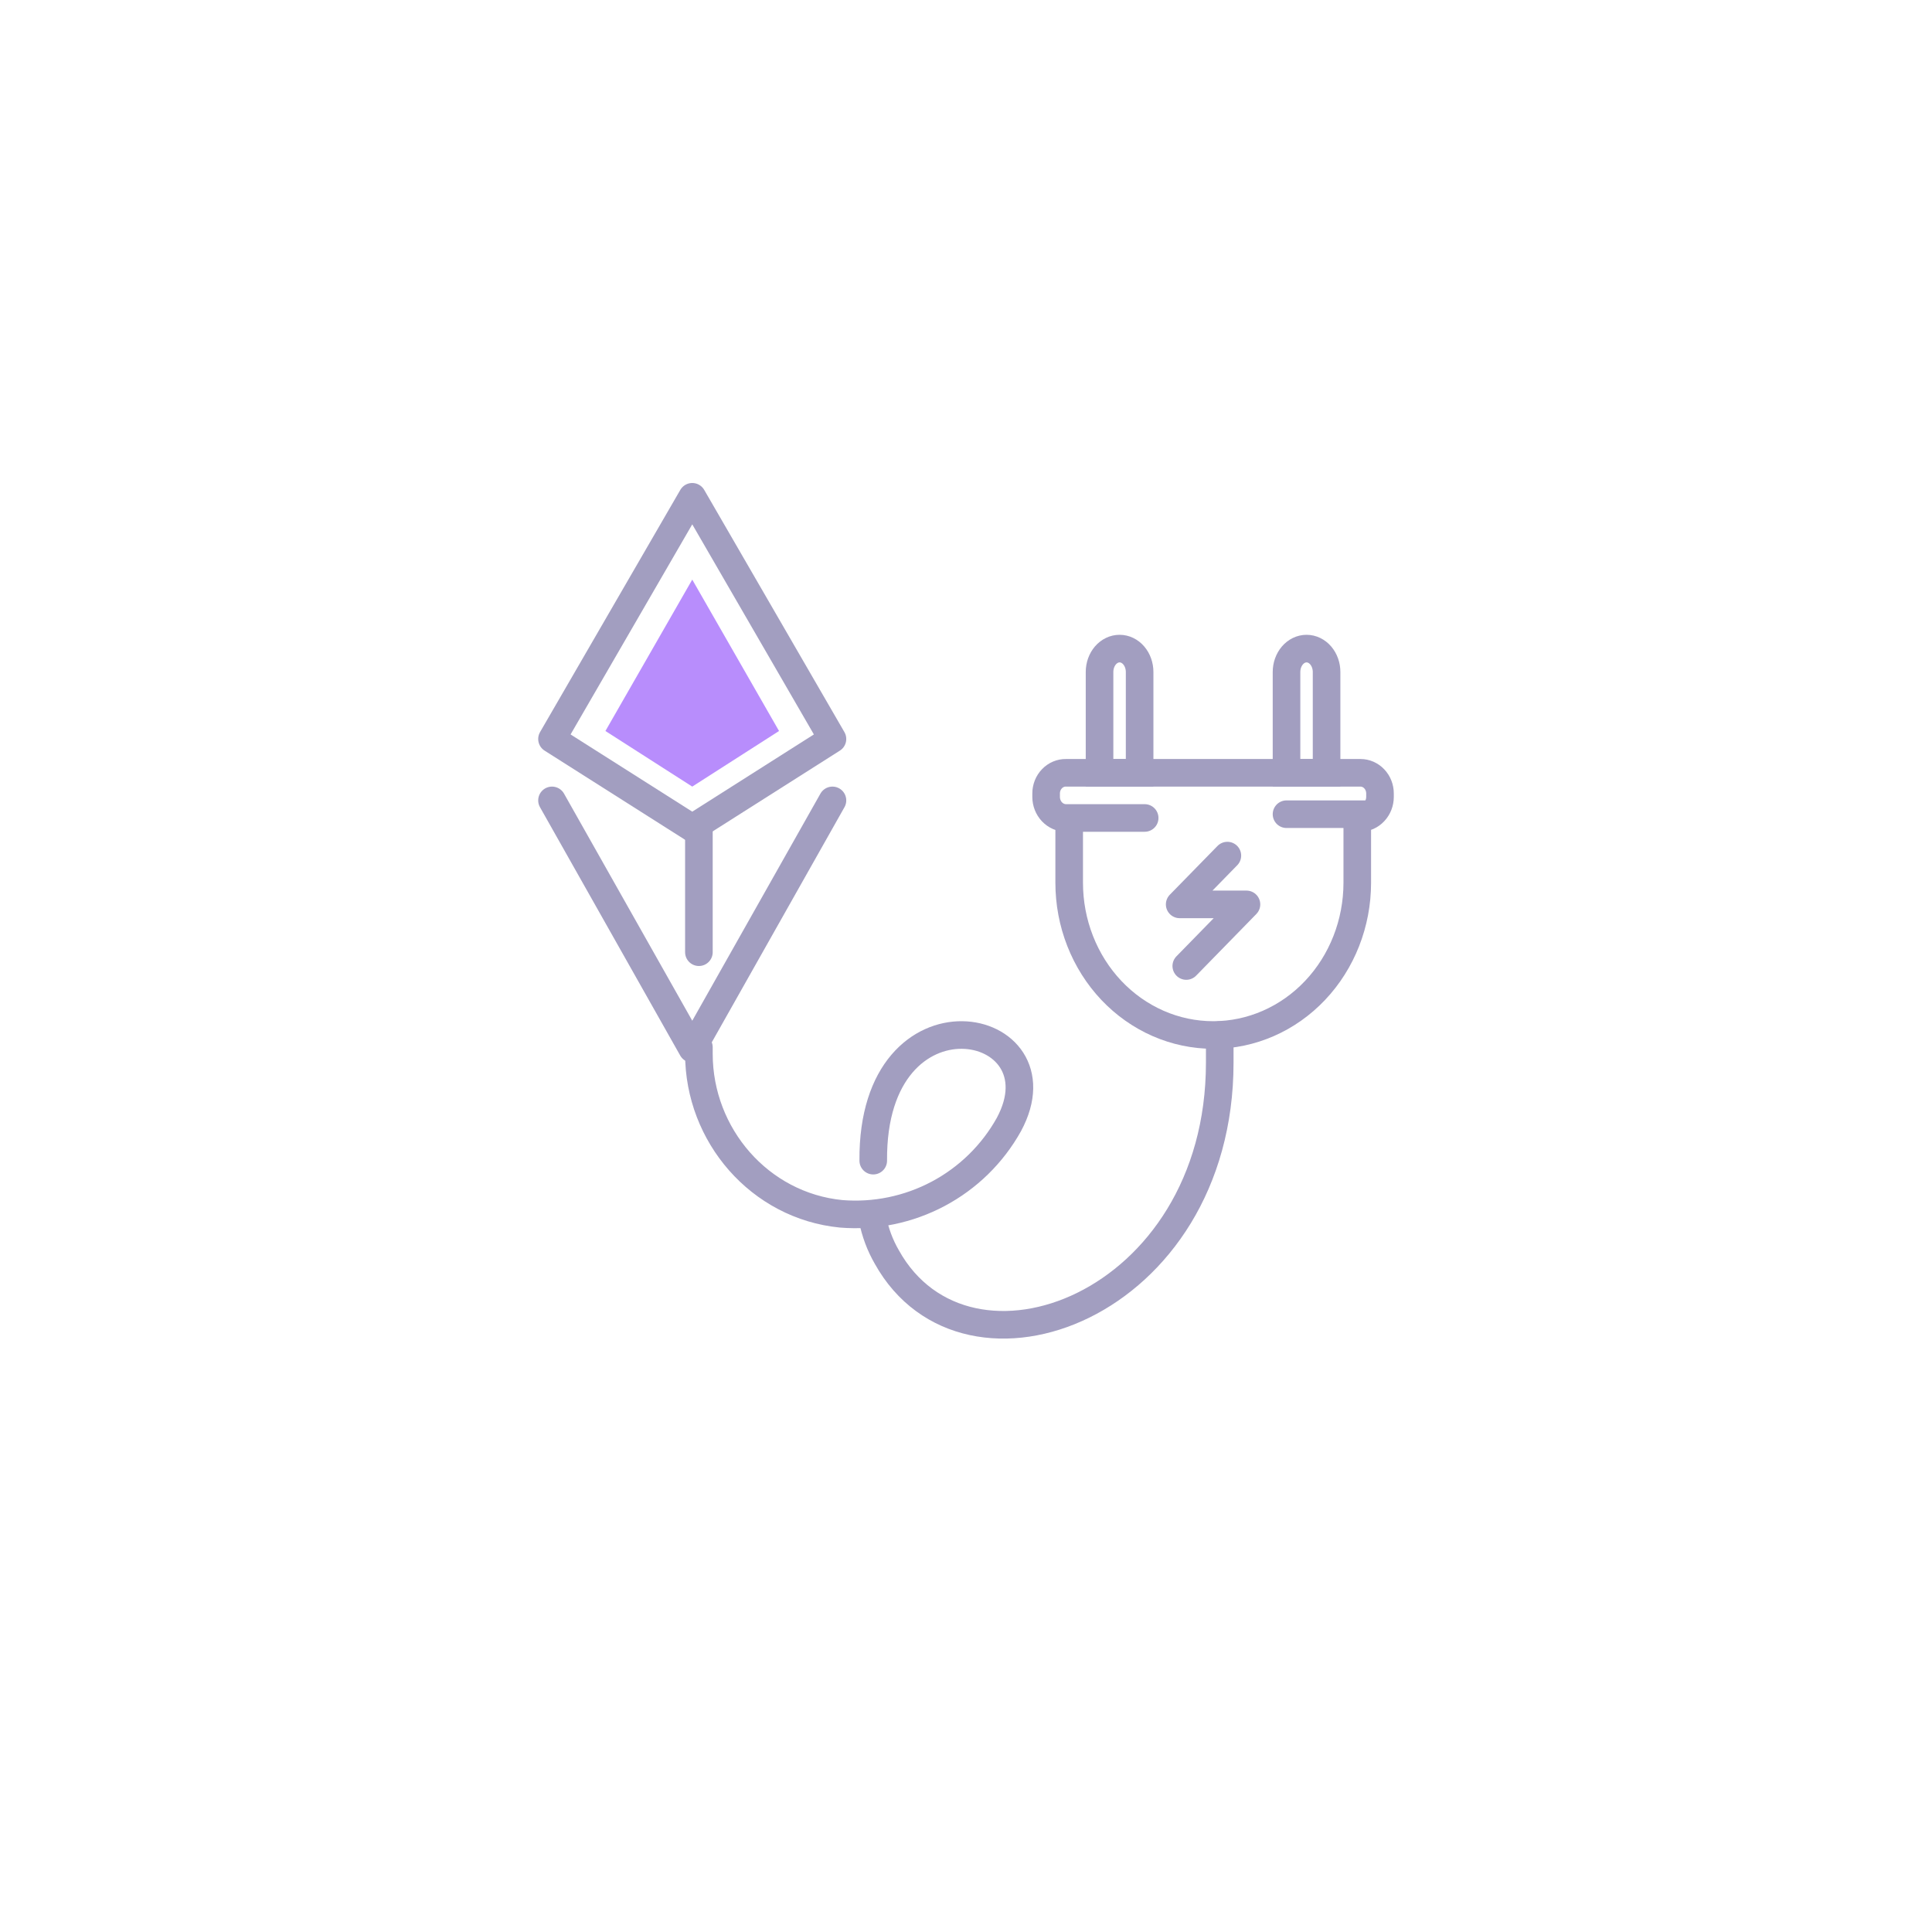 <svg width="140" height="140" viewBox="0 0 140 140" fill="none"
    xmlns="http://www.w3.org/2000/svg">
    <g filter="url(#filter0_d)">
        <circle cx="70" cy="66" r="50" fill="white"/>
    </g>
    <path d="M50.164 36L40 53.55L50.164 60L60.323 53.55L50.164 36Z" stroke="#A29EC0" stroke-width="2" stroke-linecap="round" stroke-linejoin="round"/>
    <path d="M43.871 52.971L50.163 42L56.452 52.971L50.163 57L43.871 52.971Z" fill="#B88DFC"/>
    <path d="M40 58L50.164 76L60.323 58" stroke="#A29EC0" stroke-width="2" stroke-linecap="round" stroke-linejoin="round"/>
    <path d="M50.645 60V69" stroke="#A29EC0" stroke-width="2" stroke-linecap="round" stroke-linejoin="round"/>
    <path d="M82.947 59.273H77.246C76.865 59.272 76.499 59.111 76.229 58.826C75.96 58.541 75.808 58.155 75.806 57.752V57.497C75.806 57.298 75.844 57.102 75.916 56.918C75.989 56.735 76.096 56.569 76.23 56.43C76.363 56.29 76.522 56.181 76.697 56.107C76.871 56.033 77.058 55.997 77.246 56H98.584C98.96 56 99.32 56.158 99.585 56.439C99.851 56.719 100 57.1 100 57.497V57.752C99.999 58.15 99.85 58.533 99.585 58.817C99.321 59.102 98.961 59.266 98.584 59.273H98.353V63.968C98.353 66.894 97.253 69.7 95.296 71.769C93.339 73.838 90.685 75 87.917 75C86.546 75.001 85.189 74.716 83.922 74.162C82.656 73.608 81.505 72.795 80.535 71.771C79.566 70.746 78.797 69.53 78.272 68.191C77.747 66.852 77.477 65.418 77.477 63.968V59.273" stroke="#A29EC0" stroke-width="2" stroke-linecap="round" stroke-linejoin="round"/>
    <path d="M81.131 47C80.941 46.999 80.751 47.043 80.575 47.128C80.399 47.212 80.239 47.337 80.103 47.494C79.969 47.652 79.861 47.839 79.788 48.044C79.715 48.25 79.677 48.471 79.677 48.694V56H82.581V48.694C82.581 48.245 82.428 47.814 82.156 47.496C81.884 47.178 81.516 47 81.131 47V47Z" stroke="#A29EC0" stroke-width="2" stroke-miterlimit="10"/>
    <path d="M96.125 56H93.226V48.698C93.226 48.247 93.379 47.816 93.651 47.497C93.923 47.179 94.293 47 94.677 47C95.062 47 95.432 47.179 95.704 47.497C95.976 47.816 96.129 48.247 96.129 48.698V56H96.125Z" stroke="#A29EC0" stroke-width="2" stroke-miterlimit="10"/>
    <path d="M99.032 59H93.226" stroke="#A29EC0" stroke-width="2" stroke-linecap="round" stroke-linejoin="round"/>
    <path d="M88.94 62L85.484 65.535H90.323L85.962 70" stroke="#A29EC0" stroke-width="2" stroke-linecap="round" stroke-linejoin="round"/>
    <path d="M63.279 84.105C63.179 70.983 77.26 73.817 73.103 81.498C71.918 83.622 70.141 85.361 67.986 86.507C65.831 87.652 63.389 88.156 60.953 87.958C55.05 87.378 50.645 82.262 50.645 76.363V75.891" stroke="#A29EC0" stroke-width="2" stroke-linecap="round" stroke-linejoin="round"/>
    <path d="M88.387 75V77.003C88.387 94.686 70.065 101.491 64.269 91.1C63.767 90.233 63.414 89.287 63.226 88.301" stroke="#A29EC0" stroke-width="2" stroke-linecap="round" stroke-linejoin="round"/>
    <defs>
        <filter id="filter0_d" x="0" y="0" width="140" height="140" filterUnits="userSpaceOnUse" color-interpolation-filters="sRGB">
            <feFlood flood-opacity="0" result="BackgroundImageFix"/>
            <feColorMatrix in="SourceAlpha" type="matrix" values="0 0 0 0 0 0 0 0 0 0 0 0 0 0 0 0 0 0 127 0" result="hardAlpha"/>
            <feOffset dy="4"/>
            <feGaussianBlur stdDeviation="10"/>
            <feColorMatrix type="matrix" values="0 0 0 0 0.835 0 0 0 0 0.843 0 0 0 0 0.886 0 0 0 1 0"/>
            <feBlend mode="normal" in2="BackgroundImageFix" result="effect1_dropShadow"/>
            <feBlend mode="normal" in="SourceGraphic" in2="effect1_dropShadow" result="shape"/>
        </filter>
    </defs>
</svg>
    